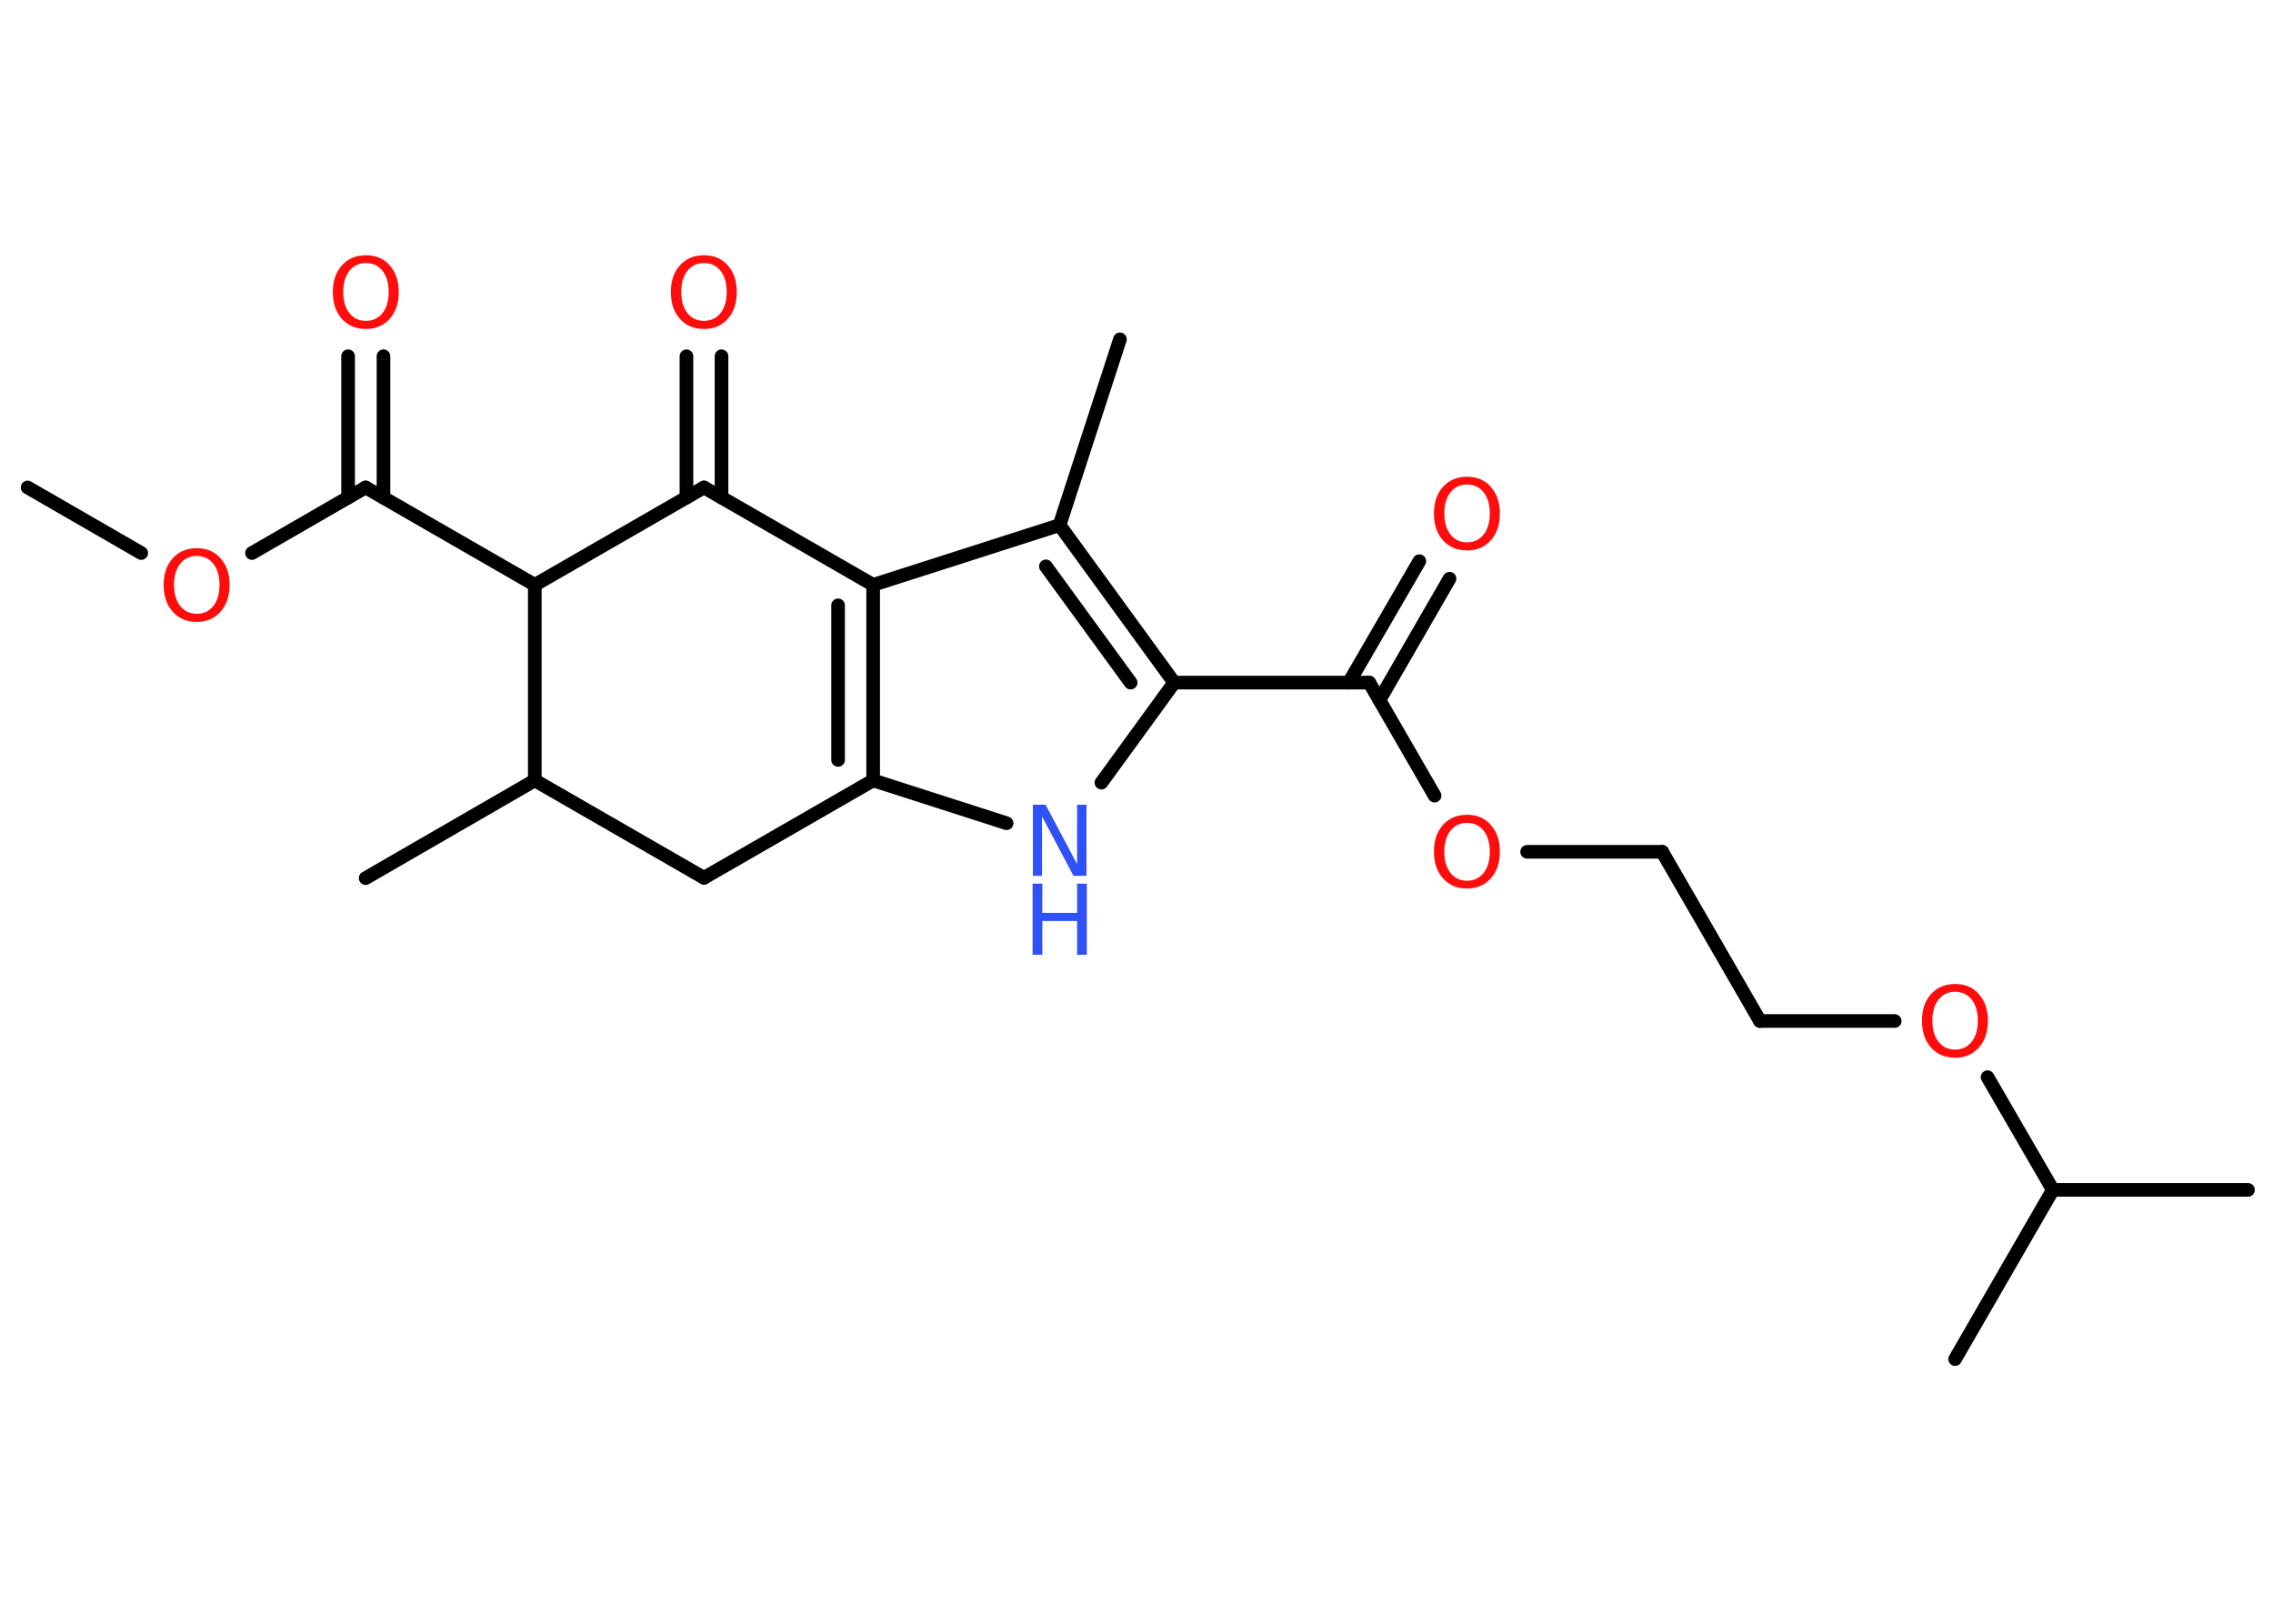 <?xml version='1.0' encoding='UTF-8'?>
<!DOCTYPE svg PUBLIC "-//W3C//DTD SVG 1.1//EN" "http://www.w3.org/Graphics/SVG/1.1/DTD/svg11.dtd">
<svg version='1.2' xmlns='http://www.w3.org/2000/svg' xmlns:xlink='http://www.w3.org/1999/xlink' width='70.0mm' height='50.0mm' viewBox='0 0 70.0 50.0'>
  <desc>Generated by the Chemistry Development Kit (http://github.com/cdk)</desc>
  <g stroke-linecap='round' stroke-linejoin='round' stroke='#000000' stroke-width='.42' fill='#FF0D0D'>
    <rect x='.0' y='.0' width='70.0' height='50.0' fill='#FFFFFF' stroke='none'/>
    <g id='mol1' class='mol'>
      <line id='mol1bnd1' class='bond' x1='.85' y1='15.01' x2='4.35' y2='17.03'/>
      <line id='mol1bnd2' class='bond' x1='7.76' y1='17.03' x2='11.26' y2='15.01'/>
      <g id='mol1bnd3' class='bond'>
        <line x1='10.72' y1='15.32' x2='10.72' y2='10.97'/>
        <line x1='11.81' y1='15.32' x2='11.81' y2='10.97'/>
      </g>
      <line id='mol1bnd4' class='bond' x1='11.26' y1='15.01' x2='16.47' y2='18.01'/>
      <line id='mol1bnd5' class='bond' x1='16.47' y1='18.01' x2='21.68' y2='15.01'/>
      <g id='mol1bnd6' class='bond'>
        <line x1='21.14' y1='15.32' x2='21.14' y2='10.97'/>
        <line x1='22.22' y1='15.32' x2='22.22' y2='10.97'/>
      </g>
      <line id='mol1bnd7' class='bond' x1='21.68' y1='15.01' x2='26.89' y2='18.01'/>
      <g id='mol1bnd8' class='bond'>
        <line x1='26.89' y1='24.03' x2='26.89' y2='18.01'/>
        <line x1='25.81' y1='23.4' x2='25.81' y2='18.64'/>
      </g>
      <line id='mol1bnd9' class='bond' x1='26.89' y1='24.03' x2='31.0' y2='25.35'/>
      <line id='mol1bnd10' class='bond' x1='33.92' y1='24.1' x2='36.16' y2='21.02'/>
      <line id='mol1bnd11' class='bond' x1='36.16' y1='21.02' x2='42.17' y2='21.02'/>
      <g id='mol1bnd12' class='bond'>
        <line x1='41.54' y1='21.02' x2='43.71' y2='17.28'/>
        <line x1='42.48' y1='21.56' x2='44.64' y2='17.82'/>
      </g>
      <line id='mol1bnd13' class='bond' x1='42.17' y1='21.02' x2='44.18' y2='24.5'/>
      <line id='mol1bnd14' class='bond' x1='47.03' y1='26.23' x2='51.19' y2='26.23'/>
      <line id='mol1bnd15' class='bond' x1='51.19' y1='26.23' x2='54.2' y2='31.44'/>
      <line id='mol1bnd16' class='bond' x1='54.2' y1='31.44' x2='58.35' y2='31.44'/>
      <line id='mol1bnd17' class='bond' x1='61.21' y1='33.17' x2='63.22' y2='36.64'/>
      <line id='mol1bnd18' class='bond' x1='63.22' y1='36.64' x2='69.23' y2='36.64'/>
      <line id='mol1bnd19' class='bond' x1='63.22' y1='36.64' x2='60.21' y2='41.85'/>
      <g id='mol1bnd20' class='bond'>
        <line x1='36.16' y1='21.02' x2='32.63' y2='16.17'/>
        <line x1='34.82' y1='21.02' x2='32.21' y2='17.44'/>
      </g>
      <line id='mol1bnd21' class='bond' x1='26.89' y1='18.01' x2='32.63' y2='16.17'/>
      <line id='mol1bnd22' class='bond' x1='32.63' y1='16.17' x2='34.49' y2='10.45'/>
      <line id='mol1bnd23' class='bond' x1='26.89' y1='24.03' x2='21.68' y2='27.03'/>
      <line id='mol1bnd24' class='bond' x1='21.68' y1='27.03' x2='16.47' y2='24.03'/>
      <line id='mol1bnd25' class='bond' x1='16.47' y1='18.01' x2='16.47' y2='24.03'/>
      <line id='mol1bnd26' class='bond' x1='16.47' y1='24.03' x2='11.26' y2='27.04'/>
      <path id='mol1atm2' class='atom' d='M6.06 17.12q-.32 .0 -.51 .24q-.19 .24 -.19 .65q.0 .41 .19 .65q.19 .24 .51 .24q.32 .0 .51 -.24q.19 -.24 .19 -.65q.0 -.41 -.19 -.65q-.19 -.24 -.51 -.24zM6.06 16.88q.46 .0 .73 .31q.28 .31 .28 .82q.0 .52 -.28 .83q-.28 .31 -.73 .31q-.46 .0 -.74 -.31q-.28 -.31 -.28 -.83q.0 -.51 .28 -.82q.28 -.31 .74 -.31z' stroke='none'/>
      <path id='mol1atm4' class='atom' d='M11.27 8.1q-.32 .0 -.51 .24q-.19 .24 -.19 .65q.0 .41 .19 .65q.19 .24 .51 .24q.32 .0 .51 -.24q.19 -.24 .19 -.65q.0 -.41 -.19 -.65q-.19 -.24 -.51 -.24zM11.27 7.86q.46 .0 .73 .31q.28 .31 .28 .82q.0 .52 -.28 .83q-.28 .31 -.73 .31q-.46 .0 -.74 -.31q-.28 -.31 -.28 -.83q.0 -.51 .28 -.82q.28 -.31 .74 -.31z' stroke='none'/>
      <path id='mol1atm7' class='atom' d='M21.68 8.1q-.32 .0 -.51 .24q-.19 .24 -.19 .65q.0 .41 .19 .65q.19 .24 .51 .24q.32 .0 .51 -.24q.19 -.24 .19 -.65q.0 -.41 -.19 -.65q-.19 -.24 -.51 -.24zM21.68 7.86q.46 .0 .73 .31q.28 .31 .28 .82q.0 .52 -.28 .83q-.28 .31 -.73 .31q-.46 .0 -.74 -.31q-.28 -.31 -.28 -.83q.0 -.51 .28 -.82q.28 -.31 .74 -.31z' stroke='none'/>
      <g id='mol1atm10' class='atom'>
        <path d='M31.8 24.78h.4l.97 1.83v-1.83h.29v2.19h-.4l-.97 -1.83v1.83h-.28v-2.19z' stroke='none' fill='#3050F8'/>
        <path d='M31.8 27.21h.3v.9h1.07v-.9h.3v2.19h-.3v-1.04h-1.07v1.04h-.3v-2.19z' stroke='none' fill='#3050F8'/>
      </g>
      <path id='mol1atm13' class='atom' d='M45.18 14.92q-.32 .0 -.51 .24q-.19 .24 -.19 .65q.0 .41 .19 .65q.19 .24 .51 .24q.32 .0 .51 -.24q.19 -.24 .19 -.65q.0 -.41 -.19 -.65q-.19 -.24 -.51 -.24zM45.18 14.68q.46 .0 .73 .31q.28 .31 .28 .82q.0 .52 -.28 .83q-.28 .31 -.73 .31q-.46 .0 -.74 -.31q-.28 -.31 -.28 -.83q.0 -.51 .28 -.82q.28 -.31 .74 -.31z' stroke='none'/>
      <path id='mol1atm14' class='atom' d='M45.18 25.34q-.32 .0 -.51 .24q-.19 .24 -.19 .65q.0 .41 .19 .65q.19 .24 .51 .24q.32 .0 .51 -.24q.19 -.24 .19 -.65q.0 -.41 -.19 -.65q-.19 -.24 -.51 -.24zM45.18 25.09q.46 .0 .73 .31q.28 .31 .28 .82q.0 .52 -.28 .83q-.28 .31 -.73 .31q-.46 .0 -.74 -.31q-.28 -.31 -.28 -.83q.0 -.51 .28 -.82q.28 -.31 .74 -.31z' stroke='none'/>
      <path id='mol1atm17' class='atom' d='M60.21 30.54q-.32 .0 -.51 .24q-.19 .24 -.19 .65q.0 .41 .19 .65q.19 .24 .51 .24q.32 .0 .51 -.24q.19 -.24 .19 -.65q.0 -.41 -.19 -.65q-.19 -.24 -.51 -.24zM60.21 30.3q.46 .0 .73 .31q.28 .31 .28 .82q.0 .52 -.28 .83q-.28 .31 -.73 .31q-.46 .0 -.74 -.31q-.28 -.31 -.28 -.83q.0 -.51 .28 -.82q.28 -.31 .74 -.31z' stroke='none'/>
    </g>
  </g>
</svg>
